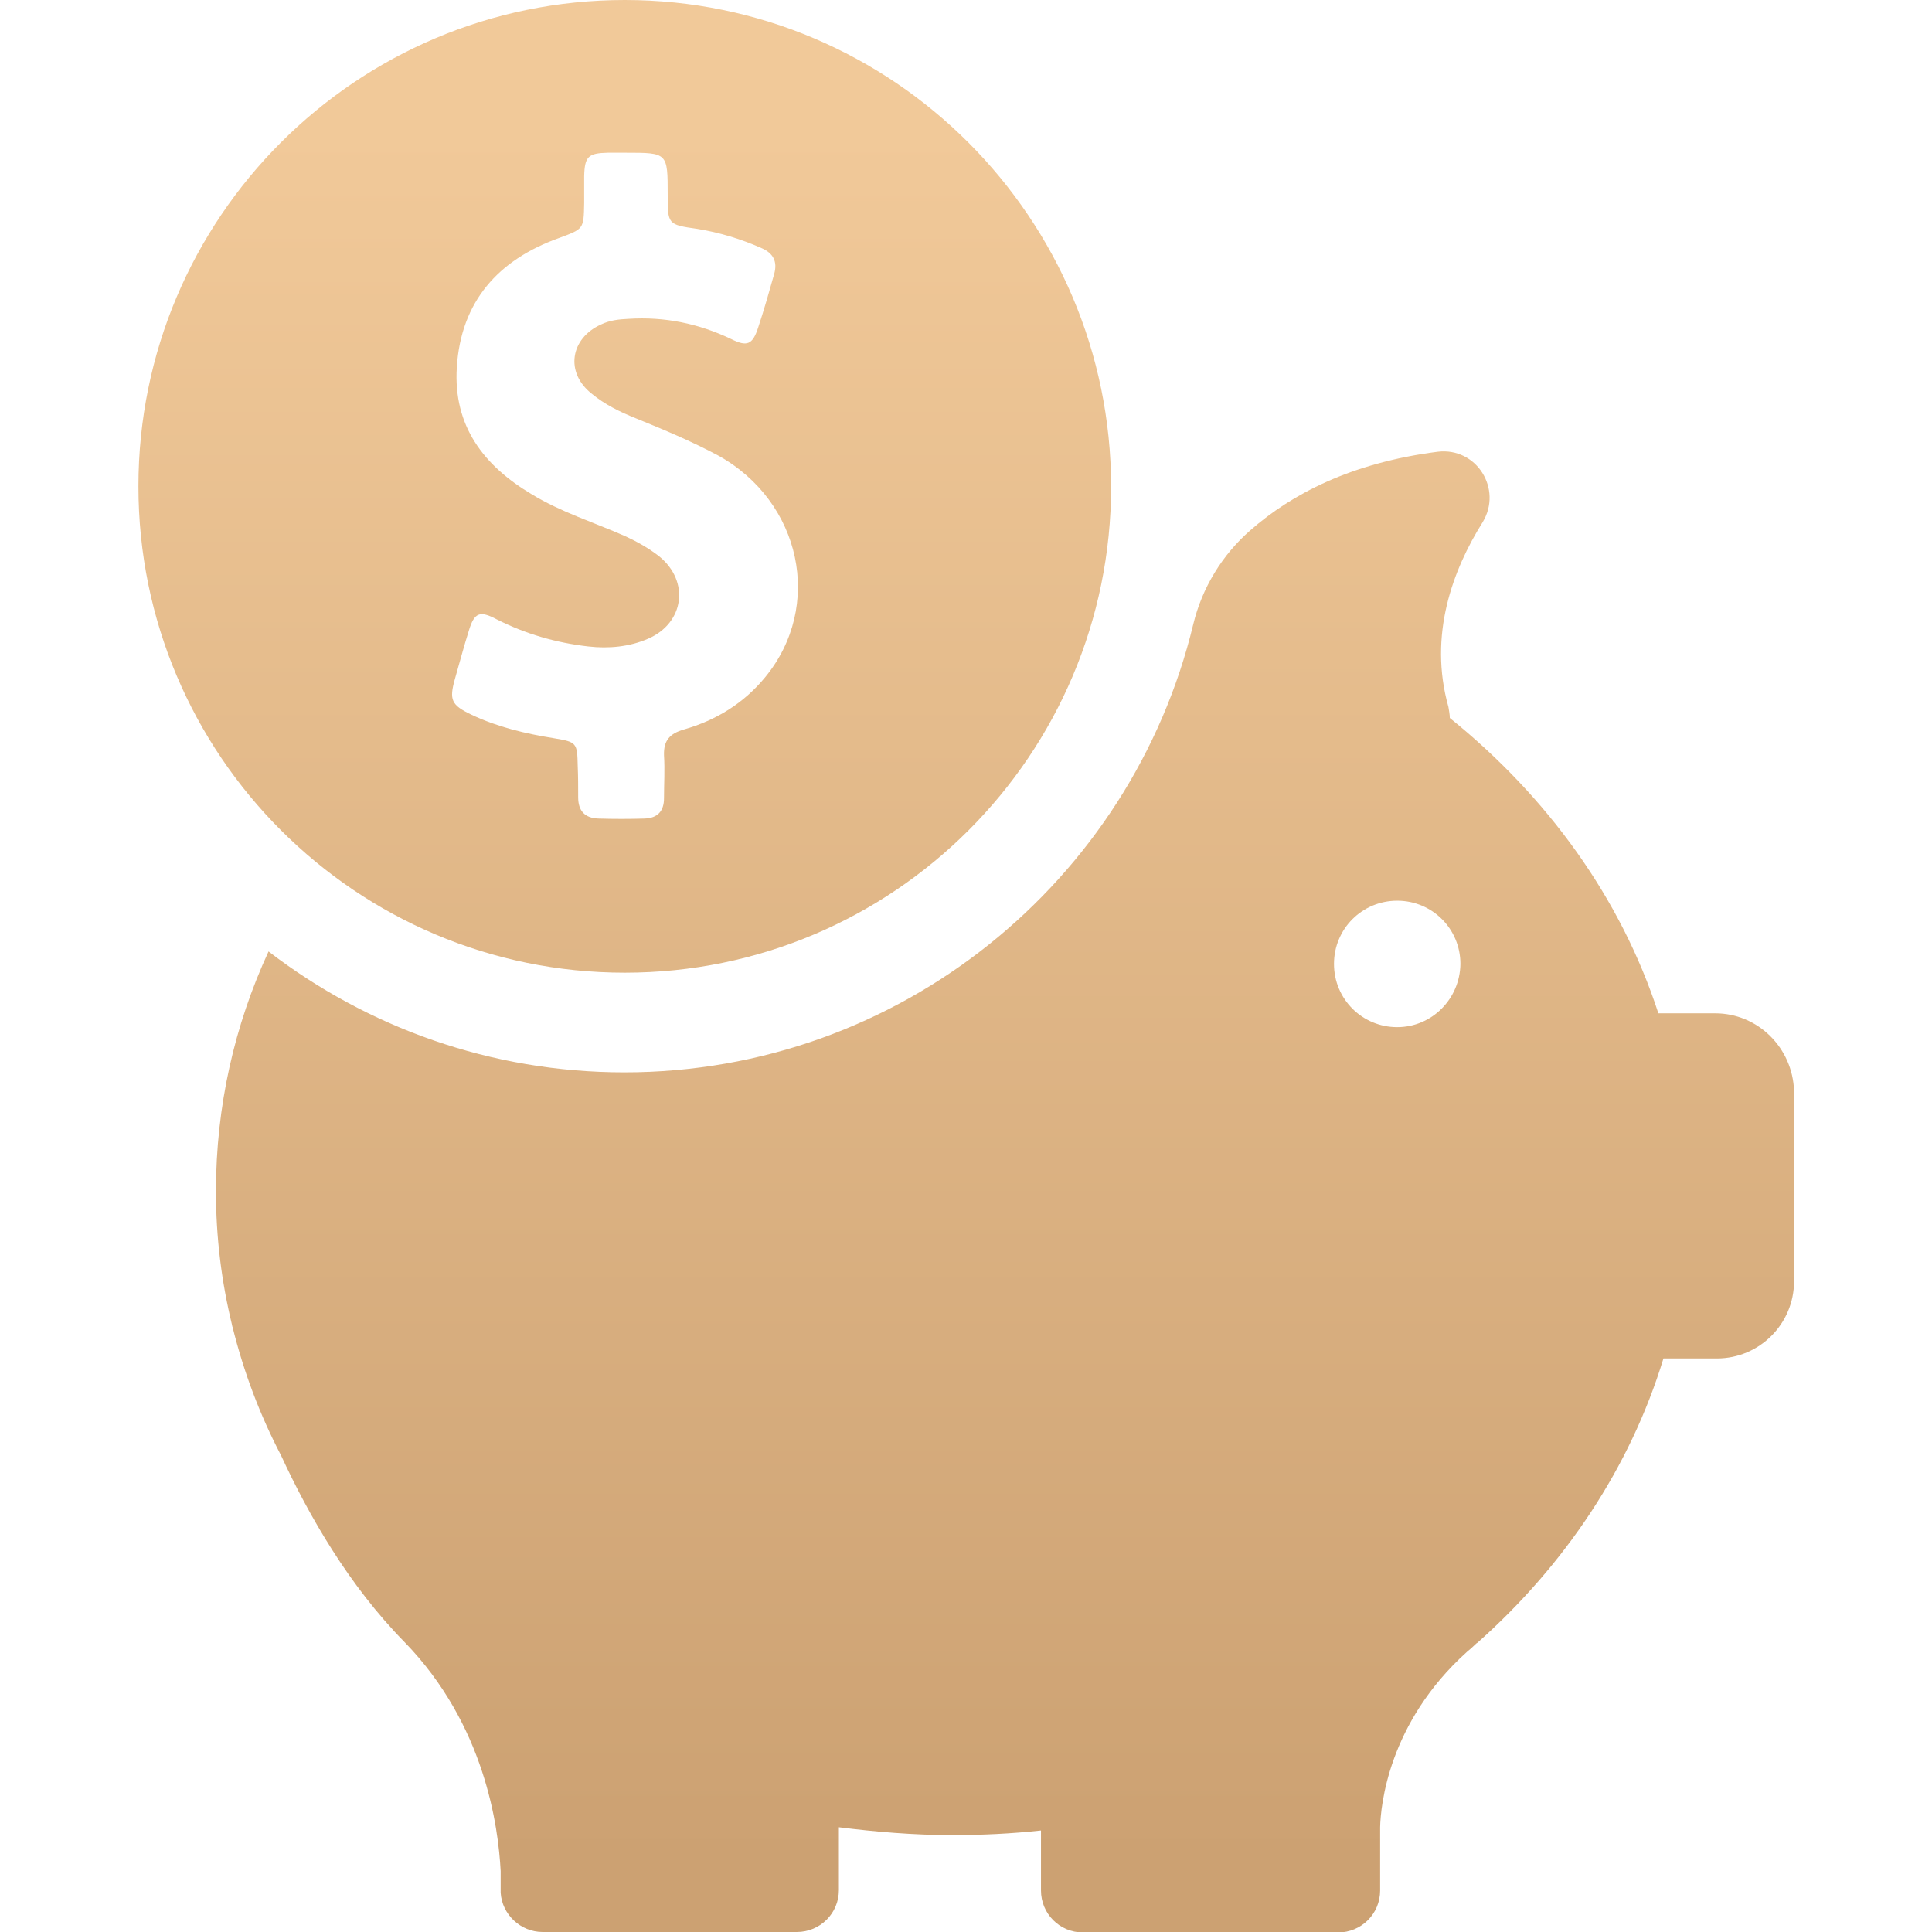 <?xml version="1.0" encoding="utf-8"?>
<!-- Generator: Adobe Illustrator 24.1.3, SVG Export Plug-In . SVG Version: 6.00 Build 0)  -->
<svg version="1.1" id="圖層_1" xmlns="http://www.w3.org/2000/svg" xmlns:xlink="http://www.w3.org/1999/xlink" x="0px" y="0px"
	 viewBox="0 0 41.87 41.87" style="enable-background:new 0 0 41.87 41.87;" xml:space="preserve">
<style type="text/css">
	.st0{fill:url(#SVGID_1_);}
	.st1{fill:url(#SVGID_2_);}
	.st2{fill:url(#SVGID_3_);}
	.st3{fill:url(#SVGID_4_);}
	.st4{fill:url(#SVGID_5_);}
	.st5{fill:url(#SVGID_6_);}
	.st6{fill:url(#SVGID_7_);}
	.st7{fill:url(#SVGID_8_);}
</style>
<g>
	<g>
		<linearGradient id="SVGID_1_" gradientUnits="userSpaceOnUse" x1="13.537" y1="40.34" x2="13.537" y2="2.836">
			<stop  offset="0" style="stop-color:#CCA172"/>
			<stop  offset="1" style="stop-color:#F1C999"/>
		</linearGradient>
		<path class="st0" d="M13.54,21.08c5.82,0,10.54-4.72,10.54-10.54C24.07,4.73,19.36,0,13.54,0C7.72,0,3,4.72,3,10.54
			S7.72,21.08,13.54,21.08z M9.86,14.71c0.1-0.35,0.19-0.69,0.3-1.04c0.12-0.4,0.24-0.44,0.6-0.25c0.63,0.32,1.29,0.51,1.99,0.59
			c0.44,0.05,0.89,0.01,1.3-0.17c0.78-0.34,0.9-1.24,0.24-1.78c-0.23-0.18-0.48-0.32-0.74-0.44c-0.68-0.3-1.39-0.52-2.03-0.91
			c-1.04-0.62-1.7-1.48-1.62-2.75c0.09-1.43,0.9-2.33,2.21-2.8c0.54-0.2,0.54-0.19,0.55-0.76c0-0.19,0-0.38,0-0.58
			c0.01-0.43,0.09-0.5,0.51-0.51c0.13,0,0.26,0,0.39,0c0.91,0,0.91,0,0.91,0.91c0,0.64,0,0.65,0.64,0.74
			c0.49,0.08,0.95,0.22,1.4,0.42c0.25,0.11,0.34,0.29,0.27,0.55c-0.11,0.39-0.22,0.78-0.35,1.17c-0.12,0.37-0.24,0.42-0.58,0.25
			c-0.71-0.34-1.45-0.49-2.23-0.44c-0.21,0.01-0.4,0.03-0.59,0.12c-0.67,0.3-0.79,1.04-0.21,1.5c0.29,0.24,0.62,0.4,0.97,0.54
			c0.59,0.24,1.19,0.49,1.77,0.8c1.81,1,2.29,3.27,1.02,4.81c-0.46,0.56-1.06,0.93-1.76,1.13c-0.31,0.09-0.44,0.24-0.43,0.56
			c0.02,0.31,0,0.62,0,0.93c0,0.28-0.14,0.43-0.42,0.44c-0.33,0.01-0.67,0.01-1,0c-0.3-0.01-0.44-0.17-0.44-0.46
			c0-0.23,0-0.45-0.01-0.68c-0.01-0.5-0.02-0.52-0.51-0.6c-0.62-0.1-1.22-0.24-1.79-0.51C9.78,15.28,9.73,15.17,9.86,14.71z"/>
		<linearGradient id="SVGID_2_" gradientUnits="userSpaceOnUse" x1="21.775" y1="40.34" x2="21.775" y2="2.836">
			<stop  offset="0" style="stop-color:#CCA172"/>
			<stop  offset="1" style="stop-color:#F1C999"/>
		</linearGradient>
		<path class="st1" d="M37.17,21.96h-1.23l0,0c-0.81-2.49-2.4-4.69-4.52-6.4c0-0.08-0.02-0.17-0.03-0.24c-0.44-1.56,0.1-2.98,0.74-4
			c0.44-0.72-0.13-1.63-0.97-1.53c-1.88,0.24-3.17,0.92-4.06,1.7c-0.61,0.53-1.05,1.25-1.24,2.04c-1.34,5.56-6.36,9.71-12.33,9.71
			c-2.9,0-5.57-0.98-7.71-2.62c-0.74,1.6-1.14,3.36-1.14,5.2c0,0.99,0.12,1.96,0.35,2.9l0,0c0,0,0,0.02,0.01,0.04
			c0.24,0.97,0.59,1.9,1.05,2.78c0.6,1.3,1.47,2.82,2.68,4.05c1.74,1.79,2.03,4,2.08,4.96v0.41c0,0.02,0,0.03,0,0.05
			c0,0.01,0,0.01,0,0.01l0,0c0.03,0.47,0.43,0.85,0.91,0.85h5.51c0.5,0,0.91-0.4,0.91-0.91V39.6c0.8,0.1,1.62,0.17,2.45,0.17
			c0.65,0,1.29-0.03,1.93-0.1v1.3c0,0.5,0.4,0.91,0.91,0.91h5.53c0.5,0,0.91-0.4,0.91-0.91V39.6c0.01-0.45,0.17-2.26,1.88-3.8
			c0.06-0.05,0.12-0.1,0.18-0.16c0.02-0.02,0.03-0.03,0.05-0.04l0,0c1.9-1.69,3.31-3.8,4.03-6.16h1.16c0.92,0,1.67-0.75,1.67-1.67
			v-4.13C38.85,22.71,38.1,21.96,37.17,21.96z M30.28,22.26c-0.76,0-1.37-0.61-1.37-1.37c0-0.76,0.61-1.37,1.37-1.37
			c0.76,0,1.37,0.61,1.37,1.37C31.64,21.65,31.03,22.26,30.28,22.26z"/>
	</g>
</g>
</svg>
